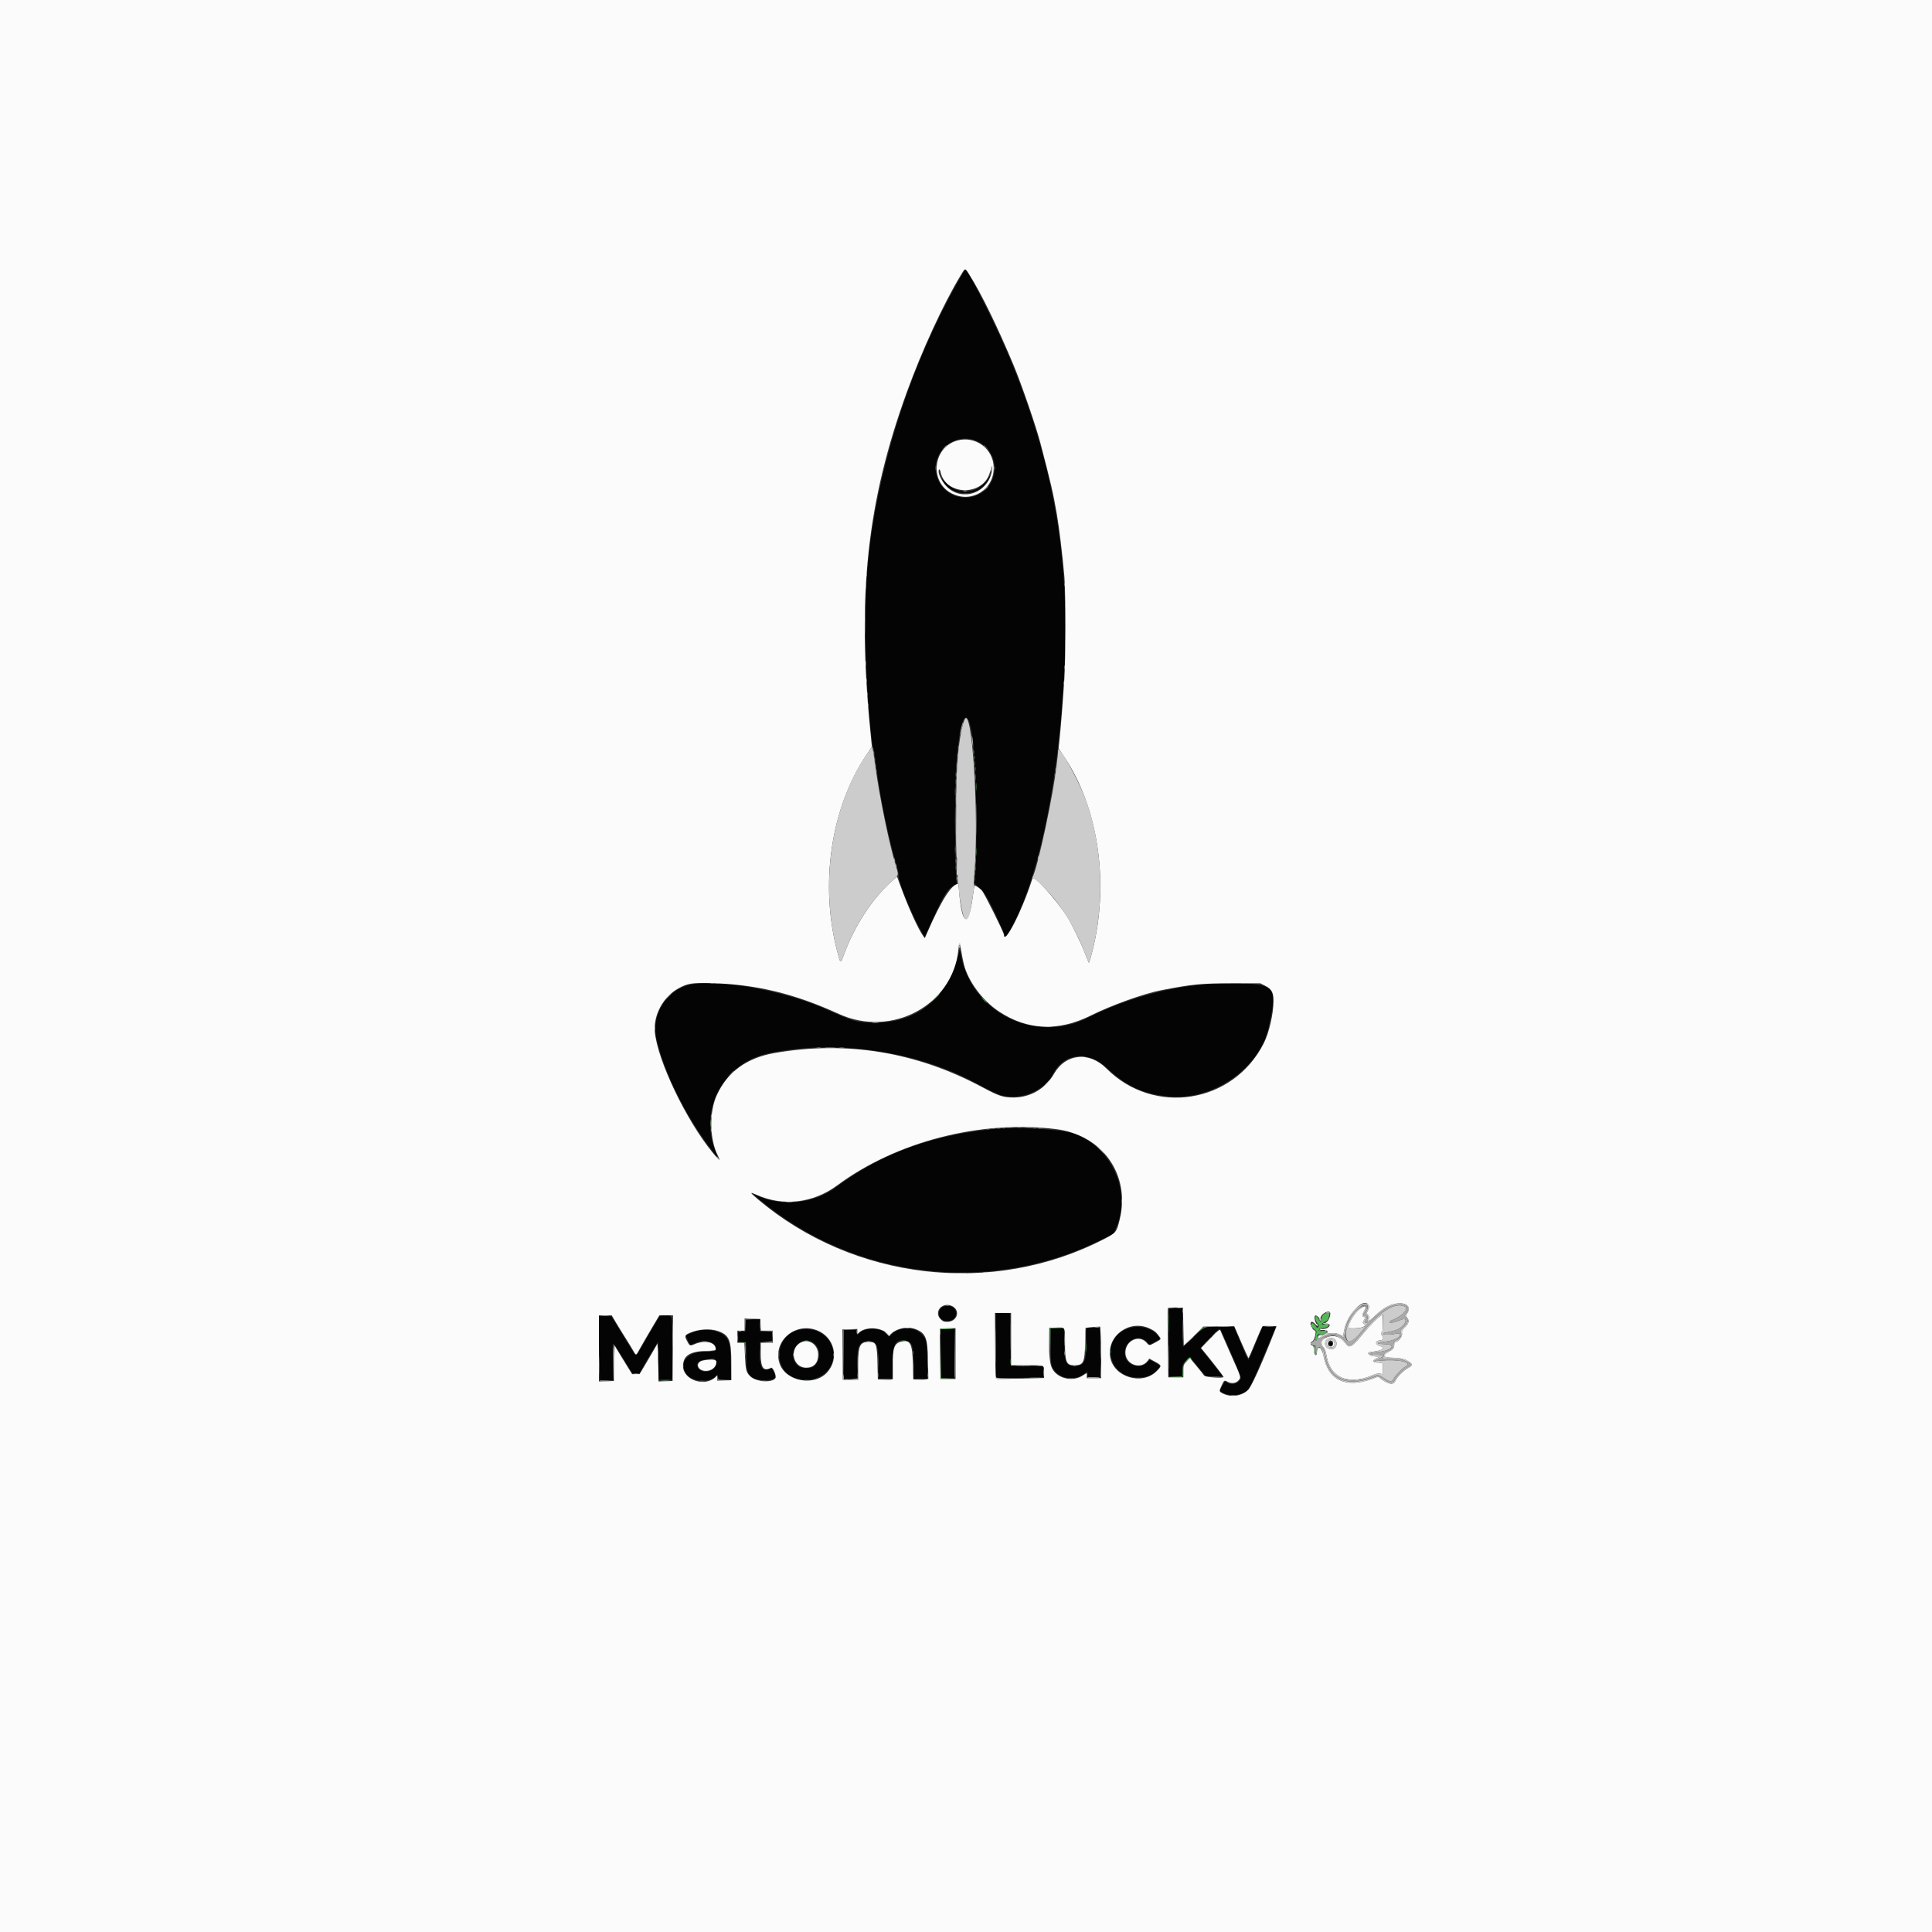 <svg id="svg" version="1.1" xmlns="http://www.w3.org/2000/svg" xmlns:xlink="http://www.w3.org/1999/xlink" width="400" height="400" viewBox="0, 0, 400,400"><rect x="0" y="0" width="400" height="400" fill="#333333" stroke="none"/><g id="svgg"><path id="path0" d="M198.295 58.375 C 189.008 74.851,182.449 94.505,180.093 112.917 C 179.030 121.220,178.876 132.749,179.674 144.250 C 180.000 148.945,180.521 153.931,180.745 154.500 C 180.872 154.821,181.101 156.133,181.256 157.417 C 182.118 164.582,183.689 172.422,185.578 178.983 C 185.906 180.120,186.133 181.178,186.083 181.334 C 185.822 182.157,188.791 189.445,190.788 192.881 L 191.444 194.011 192.747 191.131 C 195.407 185.246,196.154 184.020,197.493 183.337 L 198.092 183.031 197.938 181.224 C 197.695 178.380,197.715 161.899,197.965 158.500 C 198.697 148.545,200.160 145.575,201.239 151.847 C 202.037 156.482,202.463 175.854,201.885 181.250 C 201.717 182.828,201.725 182.930,202.037 183.167 C 203.789 184.495,204.618 185.863,207.170 191.638 L 208.225 194.027 208.624 193.388 C 213.311 185.875,217.219 171.132,219.152 153.667 C 222.586 122.639,219.931 101.067,209.484 75.138 C 206.940 68.823,200.460 55.833,199.854 55.833 C 199.784 55.833,199.083 56.977,198.295 58.375 M202.385 91.373 C 206.015 93.064,207.092 97.700,204.570 100.778 C 201.299 104.769,194.880 103.166,193.835 98.097 C 192.843 93.287,197.921 89.294,202.385 91.373 M204.754 98.821 C 204.590 99.337,203.151 100.750,202.399 101.133 C 199.825 102.446,197.083 101.678,195.076 99.083 C 194.915 98.875,194.942 99.004,195.147 99.428 C 196.557 102.336,200.986 103.056,203.457 100.779 C 204.192 100.101,205.118 98.729,204.952 98.563 C 204.904 98.515,204.814 98.631,204.754 98.821 M198.609 196.917 C 196.583 206.279,190.197 211.734,181.250 211.742 C 177.499 211.746,176.986 211.604,170.833 208.874 C 161.485 204.725,146.684 202.335,141.756 204.179 C 137.440 205.793,134.855 210.621,135.910 215.095 C 137.557 222.076,141.686 230.514,146.854 237.458 C 148.650 239.872,148.811 240.031,148.337 238.925 C 144.442 229.838,149.645 219.988,159.384 218.011 C 173.263 215.193,189.397 217.516,201.833 224.123 C 207.040 226.889,207.490 227.053,209.917 227.056 C 213.117 227.060,216.619 225.060,217.926 222.482 C 220.197 218.000,225.267 217.385,229.190 221.116 C 233.075 224.810,236.684 226.489,241.858 227.009 C 251.082 227.936,260.766 221.263,262.672 212.667 C 264.411 204.825,264.012 204.006,258.277 203.655 C 247.397 202.989,235.592 205.514,225.212 210.727 C 214.284 216.216,201.051 209.625,198.933 197.640 C 198.750 196.601,198.701 196.492,198.609 196.917 M207.583 233.599 C 193.856 234.653,182.794 238.574,173.000 245.860 C 168.578 249.148,162.038 249.887,157.027 247.664 L 155.917 247.171 156.702 247.898 C 157.133 248.298,158.376 249.303,159.463 250.132 C 179.419 265.341,206.525 267.736,228.861 256.262 L 230.583 255.378 231.113 254.147 C 234.425 246.454,229.886 236.938,221.750 234.518 C 219.618 233.884,211.083 233.330,207.583 233.599 M195.237 270.570 C 194.244 271.002,194.081 272.480,194.952 273.165 C 195.581 273.659,196.816 273.625,197.386 273.098 C 198.895 271.699,197.206 269.712,195.237 270.570 M242.000 277.917 L 242.000 285.000 243.417 285.000 L 244.833 285.000 244.833 283.746 C 244.833 282.509,244.842 282.483,245.521 281.746 C 246.396 280.797,246.165 280.683,248.063 283.000 L 249.701 285.000 251.454 285.000 C 252.833 285.000,253.173 284.955,253.044 284.792 C 252.954 284.677,251.898 283.353,250.696 281.849 L 248.510 279.116 250.449 277.099 C 252.784 274.671,252.528 274.784,253.042 275.953 C 256.797 284.490,257.019 285.053,256.817 285.539 C 256.430 286.473,254.909 286.852,254.026 286.233 C 253.817 286.086,253.625 285.992,253.600 286.025 C 253.575 286.057,253.317 286.506,253.026 287.022 L 252.498 287.960 252.874 288.203 C 254.003 288.930,255.858 289.047,257.189 288.474 C 258.652 287.845,258.679 287.795,262.421 278.833 C 263.129 277.137,263.813 275.506,263.940 275.208 L 264.171 274.667 262.781 274.667 L 261.392 274.667 260.013 278.042 C 259.254 279.898,258.578 281.476,258.509 281.549 C 258.441 281.622,258.068 280.909,257.680 279.966 C 257.292 279.022,256.636 277.444,256.222 276.458 L 255.469 274.667 252.943 274.669 C 249.192 274.671,249.479 274.564,247.093 276.856 C 245.962 277.944,244.990 278.833,244.935 278.833 C 244.879 278.833,244.833 277.033,244.833 274.833 L 244.833 270.833 243.417 270.833 L 242.000 270.833 242.000 277.917 M206.206 278.535 L 206.250 285.250 207.583 285.305 C 208.317 285.335,210.510 285.308,212.458 285.245 L 216.000 285.130 216.000 283.985 L 216.000 282.840 212.625 282.795 L 209.250 282.750 209.167 277.333 L 209.083 271.917 207.623 271.868 L 206.163 271.820 206.206 278.535 M136.440 272.708 C 136.161 273.154,132.780 278.943,132.206 279.958 C 131.654 280.933,131.769 281.044,129.541 277.375 C 128.441 275.565,127.326 273.729,127.062 273.297 L 126.583 272.511 125.292 272.505 L 124.000 272.500 124.000 274.542 C 124.001 275.665,124.050 278.665,124.110 281.208 L 124.220 285.833 125.628 285.833 L 127.035 285.833 126.913 282.000 C 126.832 279.449,126.847 278.167,126.959 278.167 C 127.052 278.167,127.980 279.551,129.022 281.242 L 130.917 284.317 131.667 284.323 L 132.417 284.329 132.981 283.290 C 133.291 282.718,134.153 281.237,134.897 280.000 L 136.250 277.750 136.295 281.708 L 136.339 285.667 137.753 285.667 L 139.167 285.667 139.164 279.375 C 139.162 271.741,139.275 272.333,137.818 272.333 C 136.813 272.333,136.646 272.379,136.440 272.708 M154.333 274.417 L 154.333 275.667 153.583 275.667 L 152.833 275.667 152.833 276.741 L 152.833 277.815 153.625 277.866 L 154.417 277.917 154.500 280.847 C 154.591 284.036,154.737 284.493,155.919 285.267 C 156.903 285.912,159.946 285.922,160.471 285.283 C 160.705 284.999,159.961 283.225,159.649 283.321 C 157.708 283.917,157.333 283.417,157.333 280.228 L 157.333 277.833 158.583 277.833 L 159.833 277.833 159.833 276.750 L 159.833 275.667 158.583 275.667 L 157.333 275.667 157.333 274.417 L 157.333 273.167 155.833 273.167 L 154.333 273.167 154.333 274.417 M234.083 274.891 C 227.783 276.532,228.983 285.150,235.518 285.193 C 237.270 285.204,238.330 284.832,239.355 283.843 C 240.382 282.853,240.377 282.816,239.125 282.109 L 238.083 281.522 237.450 282.136 C 236.055 283.489,233.483 282.792,232.980 280.924 C 232.150 277.844,235.764 275.654,237.702 278.063 L 237.987 278.417 239.076 277.833 C 240.362 277.145,240.350 277.191,239.496 276.265 C 238.297 274.964,236.021 274.386,234.083 274.891 M225.216 274.947 C 224.851 275.021,224.848 275.048,224.882 278.052 C 224.926 281.940,224.475 282.832,222.466 282.833 C 220.677 282.834,220.333 282.059,220.333 278.031 L 220.333 275.000 218.905 275.000 L 217.477 275.000 217.530 278.714 C 217.582 282.311,217.597 282.453,218.007 283.255 C 219.093 285.378,222.337 286.010,224.386 284.499 L 225.083 283.984 225.135 284.575 L 225.187 285.167 226.512 285.167 L 227.838 285.167 227.794 280.042 L 227.750 274.917 226.667 274.894 C 226.071 274.882,225.418 274.906,225.216 274.947 M179.721 275.172 C 178.915 275.334,178.152 275.699,177.842 276.072 C 177.512 276.470,177.333 276.386,177.333 275.833 L 177.333 275.333 176.000 275.333 L 174.667 275.333 174.667 280.417 L 174.667 285.500 176.083 285.500 L 177.500 285.500 177.500 282.458 C 177.501 279.130,177.618 278.615,178.524 277.951 C 179.120 277.514,180.546 277.506,181.023 277.937 C 181.688 278.539,181.748 278.856,181.833 282.167 L 181.917 285.417 183.333 285.417 L 184.750 285.417 184.833 282.159 C 184.938 278.058,185.370 277.282,187.394 277.554 C 188.877 277.753,189.157 278.556,189.163 282.625 L 189.167 285.500 190.595 285.500 L 192.023 285.500 191.970 281.708 C 191.919 278.105,191.897 277.880,191.526 277.185 C 190.257 274.806,187.112 274.289,184.773 276.074 L 184.033 276.640 183.662 276.245 C 182.849 275.379,181.085 274.899,179.721 275.172 M164.900 275.497 C 160.555 276.921,160.052 283.118,164.120 285.109 C 166.979 286.507,170.679 285.424,171.987 282.806 C 174.173 278.431,169.778 273.898,164.900 275.497 M194.774 275.295 C 194.730 275.365,194.737 277.653,194.790 280.378 L 194.884 285.333 196.276 285.333 L 197.667 285.333 197.667 280.250 L 197.667 275.167 196.260 275.167 C 195.486 275.167,194.817 275.224,194.774 275.295 M144.529 275.501 C 143.764 275.663,142.000 276.415,142.000 276.580 C 142.000 276.667,142.816 278.350,142.912 278.462 C 142.934 278.487,143.356 278.319,143.851 278.089 C 145.521 277.311,147.523 277.582,148.081 278.661 C 148.606 279.678,148.321 279.833,145.926 279.833 C 142.200 279.833,140.319 282.341,142.289 284.683 C 143.492 286.112,147.047 286.270,148.145 284.943 C 148.487 284.530,148.667 284.607,148.667 285.167 L 148.667 285.667 150.021 285.667 L 151.375 285.667 151.289 282.208 C 151.197 278.546,151.103 277.990,150.399 276.975 C 149.503 275.682,146.839 275.013,144.529 275.501 M168.099 277.817 C 169.947 278.656,170.152 281.663,168.446 282.907 C 167.775 283.397,166.049 283.392,165.387 282.899 C 162.656 280.863,165.026 276.422,168.099 277.817 M275.167 278.149 C 275.167 278.465,275.547 278.731,275.734 278.544 C 275.973 278.305,275.818 277.833,275.500 277.833 C 275.284 277.833,275.167 277.944,275.167 278.149 M148.301 282.033 C 148.439 283.688,145.821 284.693,144.708 283.413 C 143.638 282.182,144.879 281.311,147.583 281.396 C 148.227 281.416,148.252 281.438,148.301 282.033 " stroke="none" fill="#040404" fill-rule="evenodd"></path><path id="path1" d="M0.000 200.000 L 0.000 400.000 200.000 400.000 L 400.000 400.000 400.000 200.000 L 400.000 0.000 200.000 0.000 L 0.000 0.000 0.000 200.000 M200.702 56.875 C 203.179 60.810,206.414 67.420,209.764 75.394 C 211.454 79.417,214.465 88.135,215.412 91.750 C 217.588 100.053,218.087 102.216,218.827 106.551 C 219.314 109.401,219.955 114.719,220.367 119.333 C 220.643 122.421,220.644 136.240,220.368 140.500 C 220.080 144.948,219.691 149.894,219.417 152.599 L 219.179 154.949 220.440 156.849 C 227.213 167.053,229.550 181.999,226.494 195.556 C 226.008 197.710,225.518 199.407,225.413 199.301 C 225.383 199.272,225.012 198.350,224.587 197.252 C 223.733 195.041,221.899 191.295,220.915 189.750 C 218.650 186.194,214.011 181.078,213.762 181.863 C 211.661 188.512,207.833 196.006,207.833 193.470 C 207.833 193.034,203.738 184.835,203.283 184.361 C 202.782 183.838,201.868 183.244,201.748 183.363 C 201.719 183.392,201.573 184.353,201.424 185.497 C 200.542 192.279,199.122 191.723,198.557 184.375 C 198.498 183.619,198.434 183.000,198.413 183.000 C 197.043 183.000,194.853 186.442,191.944 193.163 L 191.476 194.244 191.169 193.836 C 190.179 192.524,188.085 187.937,186.505 183.618 L 185.725 181.486 184.654 182.424 C 180.710 185.878,176.884 191.742,174.730 197.631 C 174.005 199.616,174.027 199.626,173.333 196.965 C 169.702 183.035,172.010 167.353,179.298 156.431 L 180.513 154.610 180.176 151.180 C 177.425 123.147,179.513 103.859,187.755 81.167 C 190.900 72.508,195.254 63.050,198.823 57.125 C 199.880 55.371,199.765 55.386,200.702 56.875 M198.155 91.217 C 193.059 92.663,192.384 99.865,197.125 102.200 C 201.226 104.219,205.771 101.380,205.736 96.822 C 205.706 92.923,201.944 90.142,198.155 91.217 M205.347 97.586 C 204.491 102.218,198.969 103.965,195.856 100.589 C 195.058 99.722,194.337 98.319,194.335 97.625 C 194.333 97.001,194.601 97.045,194.729 97.688 C 195.723 102.658,203.565 102.778,204.932 97.844 C 205.297 96.529,205.330 96.442,205.432 96.543 C 205.482 96.593,205.444 97.063,205.347 97.586 M198.045 160.500 C 198.045 160.912,198.078 161.081,198.118 160.875 C 198.157 160.669,198.157 160.331,198.118 160.125 C 198.078 159.919,198.045 160.087,198.045 160.500 M197.898 165.417 C 197.898 166.608,197.925 167.074,197.957 166.451 C 197.989 165.829,197.989 164.854,197.957 164.285 C 197.924 163.716,197.898 164.225,197.898 165.417 M197.905 173.000 C 197.905 175.063,197.929 175.906,197.958 174.875 C 197.987 173.844,197.987 172.156,197.958 171.125 C 197.929 170.094,197.905 170.938,197.905 173.000 M198.058 178.833 C 198.058 179.612,198.087 179.931,198.122 179.542 C 198.157 179.152,198.157 178.515,198.122 178.125 C 198.087 177.735,198.058 178.054,198.058 178.833 M198.217 181.833 C 198.217 182.338,198.248 182.544,198.286 182.292 C 198.324 182.040,198.324 181.627,198.286 181.375 C 198.248 181.123,198.217 181.329,198.217 181.833 M199.566 199.667 C 200.464 203.197,203.399 207.141,206.819 209.413 C 212.705 213.323,219.103 213.605,225.833 210.252 C 230.143 208.105,236.857 205.698,240.500 204.996 C 246.913 203.758,248.619 203.594,255.095 203.588 L 260.940 203.583 261.925 204.087 C 263.274 204.777,263.660 205.465,263.664 207.187 C 263.670 209.863,262.753 213.845,261.621 216.063 C 255.273 228.498,238.910 231.087,229.066 221.214 C 225.506 217.644,220.643 218.119,218.255 222.271 C 216.450 225.409,213.364 227.224,209.833 227.224 C 207.678 227.224,206.795 226.932,203.333 225.076 C 189.778 217.809,175.291 215.424,160.402 218.010 C 154.607 219.016,150.640 221.899,148.415 226.721 C 146.813 230.192,146.890 235.825,148.586 239.171 C 149.306 240.593,149.013 240.435,147.504 238.588 C 142.020 231.876,136.084 219.453,135.575 213.623 C 135.268 210.108,137.341 206.315,140.500 204.609 C 142.419 203.572,143.245 203.447,147.417 203.558 C 156.547 203.801,164.497 205.728,173.653 209.917 C 184.604 214.928,197.262 208.142,198.420 196.641 C 198.591 194.940,198.700 194.976,199.004 196.833 C 199.162 197.796,199.415 199.071,199.566 199.667 M218.481 233.750 C 228.216 234.927,234.058 243.103,231.834 252.439 C 231.201 255.093,231.079 255.247,228.583 256.535 C 205.522 268.439,176.796 265.129,156.875 248.271 C 155.218 246.869,155.164 246.702,156.578 247.343 C 162.085 249.840,168.341 249.124,173.328 245.424 C 185.530 236.375,202.948 231.871,218.481 233.750 M283.359 270.240 C 283.508 270.567,283.483 270.772,283.231 271.282 C 282.927 271.895,282.927 271.927,283.219 272.219 C 283.439 272.439,283.492 272.656,283.414 273.011 C 283.261 273.709,283.382 273.645,284.857 272.258 C 285.665 271.498,286.601 270.807,287.267 270.479 C 290.026 269.121,292.589 270.014,291.346 271.900 C 291.031 272.378,291.031 272.389,291.368 272.845 C 291.824 273.461,291.662 274.064,290.829 274.857 C 290.253 275.405,290.193 275.535,290.279 276.064 C 290.383 276.705,289.525 277.833,288.933 277.833 C 288.743 277.833,288.667 277.990,288.667 278.385 C 288.667 279.091,288.428 279.398,287.500 279.883 C 286.040 280.645,286.322 281.084,288.284 281.102 C 289.995 281.118,290.928 281.356,291.844 282.008 C 292.530 282.496,292.460 282.730,291.458 283.295 C 290.469 283.854,289.299 285.044,288.884 285.915 C 288.457 286.810,287.485 286.659,285.864 285.445 L 285.311 285.031 284.031 285.498 C 278.554 287.495,274.927 285.721,273.986 280.583 C 273.693 278.984,272.667 278.410,272.667 279.846 C 272.667 280.976,272.099 280.686,272.032 279.522 C 271.991 278.804,271.918 278.614,271.657 278.546 C 271.221 278.432,271.246 277.923,271.698 277.722 C 272.117 277.535,272.618 275.642,272.281 275.517 C 271.829 275.349,271.333 274.648,271.333 274.174 C 271.333 273.504,271.718 273.508,272.350 274.184 C 272.690 274.548,272.833 274.623,272.833 274.434 C 272.833 274.287,272.770 274.167,272.693 274.167 C 272.478 274.167,272.167 273.374,272.167 272.825 C 272.167 272.243,272.419 272.199,272.942 272.691 L 273.323 273.049 273.487 272.616 C 273.740 271.952,274.847 271.359,275.301 271.644 C 275.632 271.853,275.228 273.261,274.722 273.659 L 274.318 273.976 274.783 274.030 C 275.875 274.156,275.038 275.167,273.842 275.167 C 273.562 275.167,273.333 275.227,273.333 275.300 C 273.333 275.373,273.597 275.402,273.919 275.365 C 274.577 275.288,275.101 275.594,274.843 275.904 C 274.724 276.049,274.945 276.083,275.716 276.038 C 276.518 275.992,276.897 276.055,277.405 276.320 C 277.766 276.508,278.070 276.644,278.082 276.622 C 278.094 276.601,278.186 276.076,278.287 275.456 C 278.825 272.160,282.508 268.372,283.359 270.240 M197.296 270.501 C 198.892 271.474,198.090 273.667,196.137 273.667 C 195.407 273.667,195.227 273.594,194.733 273.100 C 193.571 271.937,194.436 270.168,196.167 270.168 C 196.487 270.168,196.996 270.318,197.296 270.501 M281.605 270.963 C 280.490 271.794,279.167 273.898,279.167 274.840 C 279.167 275.165,281.880 275.021,282.333 274.671 C 282.745 274.354,282.746 274.347,282.417 274.104 C 282.095 273.866,282.093 273.841,282.375 273.362 C 282.732 272.754,282.737 272.667,282.411 272.667 C 281.963 272.667,281.960 272.210,282.403 271.455 C 283.063 270.328,282.731 270.123,281.605 270.963 M245.000 274.667 L 245.083 278.583 246.583 277.178 C 247.408 276.405,248.316 275.523,248.601 275.216 L 249.119 274.660 252.332 274.621 L 255.544 274.583 256.970 277.875 C 257.754 279.685,258.439 281.167,258.491 281.167 C 258.544 281.167,259.186 279.695,259.919 277.897 C 260.651 276.099,261.331 274.595,261.431 274.556 C 261.530 274.518,262.216 274.508,262.955 274.534 L 264.298 274.583 263.641 276.250 C 261.152 282.567,259.093 287.096,258.403 287.773 C 257.111 289.040,254.859 289.363,253.203 288.519 C 252.374 288.096,252.372 288.078,252.939 286.813 C 253.407 285.771,253.512 285.709,254.167 286.083 C 254.937 286.524,255.911 286.404,256.413 285.807 C 256.975 285.140,257.042 285.373,254.862 280.475 C 253.869 278.243,252.959 276.173,252.841 275.875 C 252.523 275.072,252.658 274.991,250.375 277.343 L 248.667 279.102 249.551 280.176 C 250.878 281.787,253.333 284.966,253.333 285.073 C 253.333 285.425,249.525 285.147,249.283 284.777 C 249.143 284.563,248.431 283.669,247.701 282.792 L 246.375 281.195 245.687 281.896 C 245.002 282.594,245.000 282.600,245.000 283.881 L 245.000 285.167 243.442 285.167 L 241.883 285.167 241.792 278.042 C 241.742 274.123,241.737 270.858,241.781 270.786 C 241.825 270.714,242.548 270.676,243.389 270.702 L 244.917 270.750 245.000 274.667 M209.333 277.250 L 209.333 282.667 212.649 282.667 C 216.430 282.667,216.167 282.549,216.167 284.245 L 216.167 285.295 211.454 285.417 C 208.863 285.484,206.594 285.510,206.413 285.476 C 206.092 285.414,206.082 285.235,206.040 278.623 L 205.996 271.833 207.665 271.833 L 209.333 271.833 209.333 277.250 M285.833 272.437 C 285.128 272.908,283.693 274.352,282.541 275.750 C 279.864 278.999,279.415 279.274,278.595 278.165 C 277.468 276.641,276.014 276.227,274.452 276.983 C 273.509 277.439,273.354 278.221,274.054 278.991 C 274.323 279.288,274.501 279.791,274.641 280.652 C 275.377 285.188,279.075 286.838,283.953 284.808 C 284.884 284.420,285.315 284.324,285.755 284.407 L 286.333 284.515 286.333 283.341 C 286.333 282.053,286.431 282.150,285.087 282.105 C 284.123 282.073,284.095 281.622,285.032 281.191 L 285.750 280.861 284.969 280.847 C 283.491 280.821,282.590 279.987,283.918 279.874 C 286.194 279.680,287.073 279.068,285.675 278.650 C 284.571 278.319,284.706 277.500,285.865 277.500 C 286.347 277.500,286.567 276.831,286.167 276.583 C 285.947 276.447,285.952 275.711,286.173 275.637 C 286.282 275.601,286.328 274.944,286.298 273.869 L 286.250 272.159 285.833 272.437 M127.509 273.782 C 127.980 274.579,128.869 276.022,129.485 276.990 C 130.100 277.958,130.824 279.144,131.094 279.625 C 131.711 280.728,131.625 280.762,132.582 279.042 C 133.029 278.240,134.095 276.402,134.952 274.958 L 136.510 272.333 137.923 272.333 L 139.337 272.333 139.294 279.125 L 139.250 285.917 137.792 285.965 L 136.333 286.013 136.333 284.866 C 136.333 284.236,136.284 282.476,136.224 280.955 L 136.115 278.190 135.055 280.036 C 134.473 281.051,133.640 282.469,133.206 283.187 L 132.417 284.491 131.647 284.496 L 130.877 284.500 129.964 283.042 C 129.461 282.240,128.645 280.908,128.150 280.083 L 127.250 278.583 127.167 282.250 L 127.083 285.917 125.542 285.965 L 124.000 286.013 124.000 279.173 L 124.000 272.333 125.327 272.333 L 126.654 272.333 127.509 273.782 M157.466 274.292 L 157.515 275.500 158.757 275.500 L 160.000 275.500 160.000 276.750 L 160.000 278.000 158.750 278.000 L 157.500 278.000 157.500 280.296 C 157.500 283.220,158.088 284.011,159.642 283.180 C 160.017 282.979,160.823 284.881,160.548 285.318 C 159.895 286.353,156.536 286.123,155.345 284.963 C 154.492 284.132,154.366 283.647,154.236 280.697 L 154.117 278.000 153.392 278.000 L 152.667 278.000 152.667 276.750 L 152.667 275.500 153.417 275.500 L 154.167 275.500 154.167 274.244 L 154.167 272.988 155.792 273.036 L 157.417 273.083 157.466 274.292 M238.048 275.064 C 239.073 275.555,239.283 275.721,239.882 276.516 C 240.468 277.294,240.498 277.225,239.276 277.909 C 237.995 278.624,237.920 278.629,237.400 278.011 C 235.885 276.210,233.000 277.539,233.000 280.039 C 233.000 282.512,236.201 283.683,237.624 281.729 L 237.950 281.283 239.141 281.926 C 240.567 282.696,240.579 282.776,239.457 283.898 C 236.463 286.892,230.586 285.125,229.862 281.012 C 229.079 276.569,233.891 273.073,238.048 275.064 M227.890 276.542 C 227.950 277.573,227.999 279.973,227.999 281.875 L 228.000 285.333 226.500 285.333 L 225.000 285.333 225.000 284.833 C 225.000 284.229,225.001 284.229,224.238 284.748 C 222.136 286.174,218.914 285.452,217.822 283.310 C 217.359 282.403,217.146 280.374,217.202 277.417 L 217.250 274.917 218.736 274.868 C 220.601 274.807,220.494 274.605,220.497 278.217 C 220.501 281.971,220.796 282.667,222.387 282.667 C 224.303 282.667,224.565 282.150,224.667 278.167 L 224.750 274.917 225.583 274.818 C 226.042 274.764,226.724 274.707,227.100 274.693 L 227.782 274.667 227.890 276.542 M189.742 275.257 C 191.687 276.070,192.047 277.053,192.134 281.781 L 192.202 285.478 191.643 285.583 C 191.335 285.640,190.633 285.664,190.083 285.635 L 189.083 285.583 188.999 282.333 C 188.892 278.182,188.470 277.354,186.662 277.751 C 185.153 278.082,184.791 279.056,184.836 282.657 C 184.854 284.083,184.861 285.347,184.851 285.465 C 184.838 285.627,184.456 285.667,183.292 285.631 L 181.750 285.583 181.667 282.250 C 181.564 278.146,181.434 277.833,179.828 277.833 C 178.018 277.833,177.667 278.620,177.667 282.670 L 177.667 285.667 176.083 285.667 L 174.500 285.667 174.469 280.917 C 174.452 278.304,174.433 275.960,174.427 275.708 L 174.417 275.250 175.958 275.202 L 177.500 275.154 177.500 275.689 L 177.500 276.225 177.880 275.868 C 179.205 274.623,182.519 274.777,183.731 276.139 L 184.045 276.492 184.542 276.073 C 185.940 274.897,188.077 274.562,189.742 275.257 M169.173 275.431 C 172.760 276.828,173.826 281.293,171.254 284.140 C 168.575 287.105,162.635 286.000,161.409 282.309 C 159.898 277.762,164.559 273.633,169.173 275.431 M197.833 280.250 L 197.833 285.500 196.268 285.500 L 194.702 285.500 194.632 280.375 C 194.594 277.556,194.590 275.194,194.624 275.125 C 194.658 275.056,195.394 275.000,196.260 275.000 L 197.833 275.000 197.833 280.250 M148.661 275.581 C 150.978 276.399,151.409 277.430,151.413 282.167 L 151.417 285.750 149.958 285.798 L 148.500 285.846 148.500 285.311 L 148.500 284.775 148.123 285.130 C 145.895 287.222,141.422 285.700,141.422 282.849 C 141.422 280.706,142.756 279.812,146.125 279.696 C 148.012 279.632,148.167 279.602,148.167 279.302 C 148.167 277.909,146.030 277.382,143.917 278.254 C 142.787 278.719,142.808 278.729,142.142 277.442 C 141.720 276.627,141.817 276.395,142.759 275.979 C 144.592 275.168,147.025 275.004,148.661 275.581 M272.905 276.703 C 272.759 277.163,272.866 277.194,273.394 276.848 L 273.858 276.544 273.433 276.462 C 273.115 276.402,272.981 276.463,272.905 276.703 M276.343 277.307 C 276.811 277.687,276.849 278.523,276.419 278.998 C 275.731 279.758,274.333 279.201,274.333 278.167 C 274.333 277.152,275.523 276.643,276.343 277.307 M275.037 277.593 C 274.582 277.912,274.562 278.354,274.986 278.738 C 275.742 279.422,276.771 278.427,276.088 277.672 C 275.720 277.265,275.525 277.251,275.037 277.593 M275.736 277.601 C 276.132 277.753,276.080 278.619,275.668 278.750 C 275.058 278.943,274.649 278.208,275.110 277.747 C 275.393 277.464,275.385 277.466,275.736 277.601 M165.917 277.893 C 163.312 279.098,164.084 283.165,166.917 283.165 C 168.484 283.165,169.375 282.209,169.399 280.500 C 169.428 278.485,167.598 277.115,165.917 277.893 M145.597 281.664 C 143.836 282.003,144.301 283.835,146.147 283.832 C 147.378 283.830,148.314 283.026,148.327 281.958 C 148.334 281.459,147.260 281.344,145.597 281.664 " stroke="none" fill="#fbfbfb" fill-rule="evenodd"></path><path id="path2" d="M205.279 96.625 C 205.239 96.694,205.159 97.013,205.102 97.333 C 205.007 97.869,205.014 97.883,205.189 97.500 C 205.449 96.930,205.524 96.210,205.279 96.625 M199.458 101.618 C 199.665 101.657,200.002 101.657,200.208 101.618 C 200.415 101.578,200.246 101.545,199.833 101.545 C 199.421 101.545,199.252 101.578,199.458 101.618 M199.646 149.125 C 198.885 151.073,198.292 155.286,198.081 160.250 C 197.914 164.154,197.904 177.500,198.067 177.500 C 198.154 177.500,198.174 178.327,198.114 179.458 C 198.041 180.831,198.061 181.342,198.182 181.167 C 198.307 180.986,198.337 181.205,198.292 181.958 C 198.257 182.531,198.290 183.000,198.364 183.000 C 198.439 183.000,198.501 183.319,198.503 183.708 C 198.510 185.419,199.292 189.632,199.691 190.113 C 200.282 190.825,200.713 189.968,201.153 187.203 C 201.690 183.834,201.770 183.173,201.648 183.128 C 201.583 183.103,201.600 182.333,201.686 181.417 C 202.792 169.647,201.238 145.049,199.646 149.125 M179.802 155.669 C 172.186 166.353,169.621 182.723,173.333 196.965 C 174.027 199.626,174.005 199.616,174.730 197.631 C 176.887 191.732,180.717 185.867,184.667 182.414 C 186.114 181.149,186.087 181.248,185.508 179.379 C 184.176 175.077,182.090 164.999,181.255 158.833 C 181.013 157.046,180.760 155.360,180.693 155.086 L 180.572 154.589 179.802 155.669 M219.054 155.292 C 219.095 155.360,219.068 155.867,218.995 156.417 C 218.922 156.967,218.814 157.867,218.756 158.417 C 218.138 164.269,214.862 179.579,213.806 181.551 C 213.683 181.781,213.686 181.841,213.815 181.761 C 214.053 181.614,216.909 184.380,218.278 186.083 C 220.753 189.164,222.996 193.133,224.587 197.252 C 225.012 198.350,225.383 199.272,225.413 199.301 C 225.518 199.407,226.008 197.710,226.494 195.556 C 228.722 185.673,228.099 174.642,224.801 165.583 C 223.495 161.995,219.799 155.167,219.163 155.167 C 219.063 155.167,219.014 155.223,219.054 155.292 M198.622 195.267 C 198.555 195.334,198.500 195.504,198.500 195.644 C 198.500 195.832,198.549 195.851,198.685 195.715 C 198.787 195.613,198.842 195.443,198.807 195.338 C 198.772 195.232,198.688 195.201,198.622 195.267 M193.328 206.792 L 192.417 207.750 193.375 206.839 C 194.265 205.993,194.410 205.833,194.286 205.833 C 194.260 205.833,193.829 206.265,193.328 206.792 M180.621 211.787 C 180.917 211.824,181.442 211.824,181.788 211.788 C 182.134 211.752,181.892 211.722,181.250 211.721 C 180.608 211.721,180.325 211.750,180.621 211.787 M216.292 212.622 C 216.681 212.657,217.319 212.657,217.708 212.622 C 218.098 212.587,217.779 212.558,217.000 212.558 C 216.221 212.558,215.902 212.587,216.292 212.622 M216.575 224.375 L 215.917 225.083 216.625 224.425 C 217.015 224.062,217.333 223.743,217.333 223.716 C 217.333 223.590,217.188 223.716,216.575 224.375 M209.458 227.284 C 209.665 227.324,210.002 227.324,210.208 227.284 C 210.415 227.245,210.246 227.212,209.833 227.212 C 209.421 227.212,209.252 227.245,209.458 227.284 M242.955 227.287 C 243.250 227.324,243.775 227.324,244.121 227.288 C 244.467 227.252,244.225 227.222,243.583 227.221 C 242.942 227.221,242.659 227.250,242.955 227.287 M147.209 231.083 C 147.211 231.450,147.245 231.580,147.285 231.373 C 147.324 231.166,147.323 230.866,147.281 230.706 C 147.239 230.547,147.207 230.717,147.209 231.083 M208.292 233.455 C 208.681 233.490,209.319 233.490,209.708 233.455 C 210.098 233.420,209.779 233.392,209.000 233.392 C 208.221 233.392,207.902 233.420,208.292 233.455 M212.292 233.455 C 212.681 233.490,213.319 233.490,213.708 233.455 C 214.098 233.420,213.779 233.392,213.000 233.392 C 212.221 233.392,211.902 233.420,212.292 233.455 M147.205 234.000 C 147.205 234.321,147.240 234.452,147.282 234.292 C 147.323 234.131,147.323 233.869,147.282 233.708 C 147.240 233.548,147.205 233.679,147.205 234.000 M205.375 233.615 C 205.535 233.657,205.798 233.657,205.958 233.615 C 206.119 233.573,205.987 233.539,205.667 233.539 C 205.346 233.539,205.215 233.573,205.375 233.615 M227.750 238.000 C 228.201 238.458,228.608 238.833,228.654 238.833 C 228.700 238.833,228.368 238.458,227.917 238.000 C 227.465 237.542,227.058 237.167,227.013 237.167 C 226.967 237.167,227.299 237.542,227.750 238.000 M193.542 263.448 C 193.702 263.490,193.965 263.490,194.125 263.448 C 194.285 263.406,194.154 263.372,193.833 263.372 C 193.512 263.372,193.381 263.406,193.542 263.448 M203.627 263.451 C 203.834 263.491,204.134 263.490,204.294 263.448 C 204.453 263.406,204.283 263.374,203.917 263.375 C 203.550 263.377,203.420 263.411,203.627 263.451 M197.534 263.623 C 198.149 263.655,199.199 263.656,199.868 263.624 C 200.536 263.592,200.033 263.566,198.750 263.566 C 197.467 263.565,196.920 263.591,197.534 263.623 M281.485 270.307 C 279.897 271.314,278.630 273.354,278.287 275.456 C 278.186 276.076,278.094 276.601,278.082 276.622 C 278.070 276.644,277.766 276.508,277.405 276.320 C 276.897 276.055,276.518 275.992,275.716 276.038 C 274.968 276.082,274.725 276.047,274.837 275.912 C 275.026 275.685,274.714 275.329,274.342 275.344 C 274.199 275.350,274.271 275.430,274.500 275.523 L 274.917 275.691 274.523 276.012 C 274.307 276.189,273.894 276.344,273.607 276.356 C 273.176 276.375,273.154 276.392,273.482 276.454 L 273.880 276.529 273.398 276.847 C 273.133 277.022,273.018 277.165,273.141 277.166 C 273.264 277.166,273.564 277.028,273.808 276.859 C 274.942 276.069,276.377 275.957,277.455 276.574 C 278.267 277.038,278.275 277.032,278.429 275.824 C 278.671 273.935,279.447 272.388,280.769 271.160 C 282.512 269.542,283.815 269.763,282.905 271.523 C 282.663 271.990,282.665 272.046,282.931 272.240 C 283.146 272.397,283.192 272.584,283.112 272.981 C 282.943 273.826,283.380 273.823,284.295 272.975 C 286.539 270.896,287.874 270.167,289.672 270.038 C 291.322 269.920,292.026 270.787,291.167 271.879 C 290.754 272.403,290.754 272.421,291.181 272.848 C 291.673 273.340,291.488 273.932,290.577 274.779 C 289.884 275.424,289.843 275.506,290.025 275.905 C 290.295 276.498,289.964 277.080,289.143 277.458 C 288.582 277.716,288.508 277.819,288.504 278.349 C 288.499 279.029,288.209 279.360,287.278 279.749 C 286.644 280.014,286.604 280.066,286.431 280.861 L 286.334 281.305 288.292 281.361 C 290.040 281.411,290.353 281.467,291.208 281.887 C 292.360 282.453,292.372 282.515,291.426 283.069 C 290.433 283.651,289.140 284.940,288.778 285.708 C 288.377 286.561,287.741 286.474,286.096 285.342 L 285.355 284.832 283.803 285.363 C 278.459 287.188,274.790 285.322,274.218 280.489 C 274.104 279.530,273.669 278.991,273.035 279.023 C 272.586 279.045,272.586 279.046,273.000 279.122 C 273.635 279.239,273.807 279.458,273.929 280.305 C 274.689 285.571,278.482 287.522,284.031 285.498 L 285.311 285.031 285.864 285.445 C 287.485 286.659,288.457 286.810,288.884 285.915 C 289.299 285.044,290.469 283.854,291.458 283.295 C 292.460 282.730,292.530 282.496,291.844 282.008 C 290.928 281.356,289.995 281.118,288.284 281.102 C 286.322 281.084,286.040 280.645,287.500 279.883 C 288.428 279.398,288.667 279.091,288.667 278.385 C 288.667 277.990,288.743 277.833,288.933 277.833 C 289.525 277.833,290.383 276.705,290.279 276.064 C 290.193 275.535,290.253 275.405,290.829 274.857 C 291.662 274.064,291.824 273.461,291.368 272.845 C 291.031 272.389,291.031 272.378,291.346 271.900 C 292.589 270.014,290.026 269.121,287.267 270.479 C 286.601 270.807,285.665 271.498,284.857 272.258 C 283.382 273.645,283.261 273.709,283.414 273.011 C 283.492 272.656,283.439 272.439,283.219 272.219 C 282.927 271.927,282.927 271.895,283.231 271.282 C 283.897 269.935,282.927 269.393,281.485 270.307 M282.083 270.427 C 279.911 271.550,278.104 275.332,278.829 277.239 C 279.214 278.252,280.112 277.794,281.919 275.664 C 283.114 274.255,283.303 273.833,282.740 273.833 C 282.434 273.833,282.436 273.649,282.745 273.240 C 283.085 272.790,283.059 272.500,282.677 272.500 C 282.157 272.500,282.132 272.233,282.588 271.561 C 283.281 270.539,283.017 269.945,282.083 270.427 M289.008 270.350 C 287.250 270.691,284.555 272.810,282.358 275.581 C 280.115 278.409,279.402 278.967,278.937 278.257 C 278.358 277.375,277.157 276.488,276.583 276.520 C 276.262 276.538,276.262 276.542,276.573 276.621 C 277.150 276.768,278.095 277.489,278.595 278.165 C 279.415 279.274,279.879 278.990,282.536 275.750 C 283.727 274.298,285.364 272.673,285.958 272.356 L 286.333 272.155 286.333 273.911 C 286.333 274.970,286.267 275.667,286.167 275.667 C 286.075 275.667,286.000 275.850,286.000 276.073 C 286.000 276.297,286.075 276.527,286.167 276.583 C 286.567 276.831,286.347 277.500,285.865 277.500 C 284.706 277.500,284.571 278.319,285.675 278.650 C 287.073 279.068,286.194 279.680,283.918 279.874 C 282.590 279.987,283.491 280.821,284.969 280.847 L 285.750 280.861 285.032 281.191 C 284.095 281.622,284.123 282.073,285.087 282.105 C 286.431 282.150,286.333 282.053,286.333 283.341 L 286.333 284.515 285.755 284.407 C 285.315 284.324,284.884 284.420,283.953 284.808 C 279.075 286.838,275.377 285.188,274.641 280.652 C 274.501 279.791,274.323 279.288,274.054 278.991 C 273.173 278.022,273.942 276.714,275.428 276.654 C 275.605 276.646,275.657 276.603,275.543 276.557 C 275.256 276.441,274.271 276.787,273.771 277.180 C 273.277 277.568,273.322 278.573,273.853 279.000 C 274.042 279.153,274.231 279.640,274.338 280.250 C 274.808 282.931,275.847 284.589,277.537 285.352 C 278.888 285.963,281.774 285.921,283.417 285.267 C 285.249 284.537,285.349 284.538,286.513 285.315 C 287.791 286.169,288.157 286.186,288.575 285.411 C 288.957 284.701,290.404 283.225,291.040 282.896 C 292.663 282.057,289.562 281.358,285.750 281.705 L 284.417 281.826 285.266 281.434 C 286.666 280.787,286.583 280.500,284.995 280.500 C 283.100 280.500,283.117 280.092,285.018 279.945 C 288.027 279.713,289.388 278.387,286.708 278.298 C 284.856 278.237,284.814 277.956,286.632 277.791 C 288.612 277.612,290.291 276.725,289.725 276.158 C 289.591 276.024,289.362 276.023,288.895 276.152 C 288.087 276.377,286.333 276.389,286.333 276.170 C 286.333 276.080,286.502 275.971,286.708 275.928 C 286.915 275.884,287.481 275.770,287.967 275.674 C 288.452 275.578,289.090 275.379,289.383 275.231 C 291.091 274.371,291.708 272.546,290.049 273.263 C 289.002 273.715,287.845 273.987,287.734 273.807 C 287.603 273.595,287.598 273.599,288.667 273.120 C 290.762 272.180,291.796 270.751,290.625 270.415 C 289.926 270.214,289.751 270.207,289.008 270.350 M282.833 270.610 C 282.833 270.671,282.640 271.051,282.403 271.455 C 281.960 272.210,281.963 272.667,282.411 272.667 C 282.737 272.667,282.732 272.754,282.375 273.362 C 282.093 273.841,282.095 273.866,282.417 274.104 C 283.057 274.576,282.183 274.992,280.542 274.996 C 279.007 275.000,279.034 275.033,279.506 273.772 C 280.143 272.069,282.833 269.513,282.833 270.610 M241.738 270.887 C 241.692 271.008,241.679 271.852,241.709 272.762 L 241.764 274.417 241.798 272.634 L 241.833 270.852 242.625 270.789 L 243.417 270.727 242.620 270.697 C 242.090 270.677,241.795 270.741,241.738 270.887 M244.875 271.417 C 244.877 271.783,244.911 271.914,244.951 271.706 C 244.991 271.499,244.990 271.199,244.948 271.040 C 244.906 270.880,244.874 271.050,244.875 271.417 M139.239 276.333 C 139.239 278.579,139.262 279.498,139.291 278.375 C 139.320 277.252,139.320 275.415,139.291 274.292 C 139.262 273.169,139.239 274.087,139.239 276.333 M273.182 273.194 C 273.271 273.362,273.380 273.500,273.423 273.500 C 273.465 273.500,273.500 273.362,273.500 273.194 C 273.500 273.026,273.392 272.889,273.259 272.889 C 273.077 272.889,273.058 272.964,273.182 273.194 M157.389 274.333 C 157.389 275.021,157.419 275.302,157.455 274.958 C 157.491 274.615,157.491 274.052,157.455 273.708 C 157.419 273.365,157.389 273.646,157.389 274.333 M273.924 273.989 C 273.875 274.068,274.168 274.160,274.576 274.192 C 275.399 274.258,275.382 274.100,274.548 273.944 C 274.254 273.889,273.973 273.909,273.924 273.989 M271.344 274.357 C 271.338 274.507,271.465 274.773,271.625 274.948 C 271.785 275.123,271.863 275.183,271.798 275.082 C 271.733 274.981,271.607 274.715,271.517 274.491 C 271.414 274.233,271.351 274.184,271.344 274.357 M252.382 274.624 C 253.004 274.656,253.979 274.656,254.549 274.623 C 255.118 274.591,254.608 274.564,253.417 274.565 C 252.225 274.565,251.759 274.592,252.382 274.624 M226.711 274.786 C 226.964 274.825,227.339 274.824,227.544 274.784 C 227.749 274.744,227.542 274.713,227.083 274.714 C 226.625 274.716,226.457 274.748,226.711 274.786 M187.542 274.948 C 187.702 274.990,187.965 274.990,188.125 274.948 C 188.285 274.906,188.154 274.872,187.833 274.872 C 187.512 274.872,187.381 274.906,187.542 274.948 M217.235 277.833 C 217.235 279.438,217.260 280.094,217.291 279.292 C 217.321 278.490,217.321 277.177,217.291 276.375 C 217.260 275.573,217.235 276.229,217.235 277.833 M224.736 277.917 C 224.736 279.567,224.761 280.219,224.791 279.367 C 224.821 278.514,224.821 277.164,224.791 276.367 C 224.760 275.569,224.735 276.267,224.736 277.917 M273.224 275.257 C 273.170 275.399,273.172 275.561,273.229 275.618 C 273.287 275.675,273.333 275.603,273.333 275.457 C 273.333 275.311,273.465 275.157,273.625 275.115 C 273.898 275.043,273.898 275.037,273.620 275.019 C 273.456 275.009,273.278 275.116,273.224 275.257 M194.548 275.917 C 194.549 276.375,194.581 276.543,194.620 276.289 C 194.658 276.036,194.657 275.661,194.617 275.456 C 194.578 275.251,194.546 275.458,194.548 275.917 M220.399 277.333 C 220.399 278.571,220.425 279.077,220.457 278.458 C 220.489 277.840,220.489 276.827,220.457 276.208 C 220.425 275.590,220.399 276.096,220.399 277.333 M152.875 275.615 C 153.035 275.657,153.298 275.657,153.458 275.615 C 153.619 275.573,153.487 275.539,153.167 275.539 C 152.846 275.539,152.715 275.573,152.875 275.615 M183.167 275.688 C 183.167 275.733,183.378 275.973,183.636 276.221 L 184.105 276.670 184.507 276.210 L 184.908 275.750 184.503 276.123 L 184.097 276.496 183.632 276.050 C 183.376 275.805,183.167 275.642,183.167 275.688 M251.240 276.375 L 250.750 276.917 251.292 276.427 C 251.797 275.971,251.910 275.833,251.781 275.833 C 251.752 275.833,251.509 276.077,251.240 276.375 M274.667 277.333 C 273.921 278.079,274.480 279.333,275.558 279.333 C 276.251 279.333,276.722 278.850,276.722 278.139 C 276.722 277.141,275.384 276.616,274.667 277.333 M227.900 279.667 C 227.900 281.087,227.926 281.669,227.957 280.958 C 227.988 280.248,227.988 279.085,227.957 278.375 C 227.926 277.665,227.900 278.246,227.900 279.667 M275.871 277.647 C 275.846 277.763,275.902 277.810,275.997 277.752 C 276.267 277.585,276.397 278.145,276.192 278.594 C 275.975 279.071,275.420 279.130,274.971 278.724 C 274.560 278.352,274.588 277.908,275.042 277.589 C 275.463 277.293,275.941 277.327,275.871 277.647 M179.542 277.782 C 179.702 277.823,179.965 277.823,180.125 277.782 C 180.285 277.740,180.154 277.705,179.833 277.705 C 179.512 277.705,179.381 277.740,179.542 277.782 M154.228 279.583 C 154.228 280.500,154.256 280.854,154.290 280.369 C 154.324 279.885,154.323 279.135,154.289 278.703 C 154.255 278.270,154.227 278.667,154.228 279.583 M136.230 280.000 C 136.230 281.054,136.257 281.485,136.290 280.958 C 136.323 280.431,136.323 279.569,136.290 279.042 C 136.257 278.515,136.230 278.946,136.230 280.000 M127.000 282.083 C 127.000 284.176,127.035 285.854,127.077 285.812 C 127.191 285.698,127.209 278.486,127.096 278.373 C 127.043 278.321,127.000 279.990,127.000 282.083 M271.974 279.383 C 272.005 279.860,272.080 280.303,272.140 280.367 C 272.201 280.431,272.224 280.094,272.193 279.617 C 272.162 279.140,272.087 278.697,272.026 278.633 C 271.966 278.569,271.942 278.906,271.974 279.383 M151.403 282.583 C 151.403 284.325,151.428 285.015,151.458 284.116 C 151.488 283.218,151.488 281.793,151.457 280.950 C 151.427 280.107,151.403 280.842,151.403 282.583 M245.575 281.875 L 244.917 282.583 245.625 281.925 C 246.284 281.312,246.410 281.167,246.284 281.167 C 246.257 281.167,245.938 281.485,245.575 281.875 M141.372 282.833 C 141.372 283.154,141.406 283.285,141.448 283.125 C 141.490 282.965,141.490 282.702,141.448 282.542 C 141.406 282.381,141.372 282.512,141.372 282.833 M216.056 284.167 C 216.056 284.854,216.085 285.135,216.121 284.792 C 216.157 284.448,216.157 283.885,216.121 283.542 C 216.085 283.198,216.056 283.479,216.056 284.167 M181.714 284.750 C 181.716 285.208,181.748 285.376,181.786 285.123 C 181.825 284.869,181.824 284.494,181.784 284.289 C 181.744 284.084,181.713 284.292,181.714 284.750 M206.067 285.000 L 206.083 285.417 208.792 285.423 L 211.500 285.429 208.844 285.377 C 206.249 285.326,206.186 285.317,206.120 284.954 C 206.061 284.639,206.054 284.646,206.067 285.000 M189.796 285.622 C 190.188 285.657,190.788 285.657,191.129 285.621 C 191.471 285.585,191.150 285.557,190.417 285.557 C 189.683 285.558,189.404 285.587,189.796 285.622 M137.047 285.956 C 137.485 285.990,138.160 285.990,138.547 285.955 C 138.934 285.920,138.575 285.892,137.750 285.892 C 136.925 285.893,136.609 285.922,137.047 285.956 " stroke="none" fill="#cccccc" fill-rule="evenodd"></path><path id="path3" d="M205.875 96.917 C 205.877 97.283,205.911 97.414,205.951 97.206 C 205.991 96.999,205.990 96.699,205.948 96.540 C 205.906 96.380,205.874 96.550,205.875 96.917 M204.073 101.208 L 203.583 101.750 204.125 101.260 C 204.630 100.804,204.743 100.667,204.615 100.667 C 204.586 100.667,204.342 100.910,204.073 101.208 M199.375 102.286 C 199.627 102.324,200.040 102.324,200.292 102.286 C 200.544 102.248,200.338 102.217,199.833 102.217 C 199.329 102.217,199.123 102.248,199.375 102.286 M179.372 119.000 C 179.372 119.321,179.406 119.452,179.448 119.292 C 179.490 119.131,179.490 118.869,179.448 118.708 C 179.406 118.548,179.372 118.679,179.372 119.000 M220.372 121.000 C 220.372 121.321,220.406 121.452,220.448 121.292 C 220.490 121.131,220.490 120.869,220.448 120.708 C 220.406 120.548,220.372 120.679,220.372 121.000 M179.209 121.417 C 179.211 121.783,179.245 121.914,179.285 121.706 C 179.324 121.499,179.323 121.199,179.281 121.040 C 179.239 120.880,179.207 121.050,179.209 121.417 M220.553 124.833 C 220.553 125.429,220.584 125.673,220.621 125.375 C 220.658 125.077,220.658 124.590,220.621 124.292 C 220.584 123.994,220.553 124.237,220.553 124.833 M179.073 128.667 C 179.073 131.096,179.096 132.090,179.125 130.875 C 179.153 129.660,179.153 127.673,179.125 126.458 C 179.096 125.244,179.073 126.237,179.073 128.667 M220.559 133.083 C 220.559 133.908,220.587 134.267,220.622 133.880 C 220.657 133.493,220.657 132.818,220.623 132.380 C 220.588 131.942,220.560 132.258,220.559 133.083 M179.217 137.333 C 179.217 137.837,179.248 138.044,179.286 137.792 C 179.324 137.540,179.324 137.127,179.286 136.875 C 179.248 136.623,179.217 136.829,179.217 137.333 M220.379 138.167 C 220.379 138.579,220.411 138.748,220.451 138.542 C 220.491 138.335,220.491 137.998,220.451 137.792 C 220.411 137.585,220.379 137.754,220.379 138.167 M179.375 140.917 C 179.377 141.283,179.411 141.414,179.451 141.206 C 179.491 140.999,179.490 140.699,179.448 140.540 C 179.406 140.380,179.374 140.550,179.375 140.917 M220.209 141.417 C 220.211 141.783,220.245 141.914,220.285 141.706 C 220.324 141.499,220.323 141.199,220.281 141.040 C 220.239 140.880,220.207 141.050,220.209 141.417 M179.539 143.667 C 179.539 143.987,179.573 144.119,179.615 143.958 C 179.657 143.798,179.657 143.535,179.615 143.375 C 179.573 143.215,179.539 143.346,179.539 143.667 M179.705 146.000 C 179.705 146.321,179.740 146.452,179.782 146.292 C 179.823 146.131,179.823 145.869,179.782 145.708 C 179.740 145.548,179.705 145.679,179.705 146.000 M199.101 150.357 C 198.963 150.848,198.808 151.550,198.759 151.917 C 198.709 152.283,198.846 151.908,199.064 151.083 C 199.281 150.258,199.436 149.557,199.406 149.524 C 199.377 149.491,199.240 149.866,199.101 150.357 M201.202 152.583 C 201.199 152.858,201.254 153.458,201.326 153.917 C 201.432 154.598,201.457 154.644,201.465 154.167 C 201.471 153.846,201.415 153.246,201.342 152.833 C 201.245 152.288,201.207 152.220,201.202 152.583 M198.375 154.750 C 198.377 155.117,198.411 155.247,198.451 155.040 C 198.491 154.832,198.490 154.532,198.448 154.373 C 198.406 154.214,198.374 154.383,198.375 154.750 M201.548 155.750 C 201.549 156.208,201.581 156.376,201.620 156.123 C 201.658 155.869,201.657 155.494,201.617 155.289 C 201.578 155.084,201.546 155.292,201.548 155.750 M180.875 155.917 C 180.877 156.283,180.911 156.414,180.951 156.206 C 180.991 155.999,180.990 155.699,180.948 155.540 C 180.906 155.380,180.874 155.550,180.875 155.917 M198.214 156.417 C 198.216 156.875,198.248 157.043,198.286 156.789 C 198.325 156.536,198.324 156.161,198.284 155.956 C 198.244 155.751,198.213 155.958,198.214 156.417 M181.042 157.250 C 181.044 157.617,181.078 157.747,181.118 157.540 C 181.158 157.332,181.156 157.032,181.115 156.873 C 181.073 156.714,181.040 156.883,181.042 157.250 M201.714 158.083 C 201.716 158.542,201.748 158.709,201.786 158.456 C 201.825 158.203,201.824 157.828,201.784 157.623 C 201.744 157.418,201.713 157.625,201.714 158.083 M198.053 158.500 C 198.053 159.096,198.084 159.340,198.121 159.042 C 198.158 158.744,198.158 158.256,198.121 157.958 C 198.084 157.660,198.053 157.904,198.053 158.500 M181.205 158.500 C 181.205 158.821,181.240 158.952,181.282 158.792 C 181.323 158.631,181.323 158.369,181.282 158.208 C 181.240 158.048,181.205 158.179,181.205 158.500 M218.539 159.333 C 218.539 159.654,218.573 159.785,218.615 159.625 C 218.657 159.465,218.657 159.202,218.615 159.042 C 218.573 158.881,218.539 159.012,218.539 159.333 M181.372 159.667 C 181.372 159.987,181.406 160.119,181.448 159.958 C 181.490 159.798,181.490 159.535,181.448 159.375 C 181.406 159.215,181.372 159.346,181.372 159.667 M201.888 160.917 C 201.889 161.558,201.919 161.800,201.955 161.455 C 201.991 161.109,201.990 160.584,201.954 160.288 C 201.917 159.992,201.887 160.275,201.888 160.917 M218.372 160.500 C 218.372 160.821,218.406 160.952,218.448 160.792 C 218.490 160.631,218.490 160.369,218.448 160.208 C 218.406 160.048,218.372 160.179,218.372 160.500 M197.883 161.833 C 197.883 162.337,197.915 162.544,197.953 162.292 C 197.991 162.040,197.991 161.627,197.953 161.375 C 197.915 161.123,197.883 161.329,197.883 161.833 M202.075 169.667 C 202.075 172.737,202.097 173.994,202.125 172.458 C 202.152 170.923,202.152 168.410,202.125 166.875 C 202.097 165.340,202.075 166.596,202.075 169.667 M197.740 169.917 C 197.740 172.575,197.763 173.639,197.791 172.281 C 197.819 170.924,197.819 168.749,197.791 167.448 C 197.763 166.147,197.740 167.258,197.740 169.917 M214.929 177.429 C 214.867 177.673,214.849 177.905,214.889 177.944 C 214.928 177.983,215.010 177.816,215.071 177.571 C 215.133 177.327,215.151 177.095,215.111 177.056 C 215.072 177.017,214.990 177.184,214.929 177.429 M201.887 178.167 C 201.887 178.762,201.917 179.006,201.954 178.708 C 201.991 178.410,201.991 177.923,201.954 177.625 C 201.917 177.327,201.887 177.571,201.887 178.167 M185.023 177.667 C 185.023 177.804,185.088 178.067,185.167 178.250 C 185.257 178.460,185.310 178.491,185.310 178.333 C 185.310 178.196,185.245 177.933,185.167 177.750 C 185.076 177.540,185.023 177.509,185.023 177.667 M197.881 178.250 C 197.882 178.708,197.915 178.876,197.953 178.623 C 197.991 178.369,197.990 177.994,197.951 177.789 C 197.911 177.584,197.880 177.792,197.881 178.250 M185.357 178.833 C 185.357 178.971,185.421 179.233,185.500 179.417 C 185.590 179.627,185.643 179.658,185.643 179.500 C 185.643 179.362,185.579 179.100,185.500 178.917 C 185.410 178.707,185.357 178.676,185.357 178.833 M201.712 180.833 C 201.712 181.246,201.745 181.415,201.784 181.208 C 201.824 181.002,201.824 180.665,201.784 180.458 C 201.745 180.252,201.712 180.421,201.712 180.833 M198.042 181.917 C 198.044 182.283,198.078 182.414,198.118 182.206 C 198.158 181.999,198.156 181.699,198.115 181.540 C 198.073 181.380,198.040 181.550,198.042 181.917 M198.622 195.767 C 198.555 195.834,198.500 196.004,198.500 196.144 C 198.500 196.332,198.549 196.351,198.685 196.215 C 198.787 196.113,198.842 195.943,198.807 195.838 C 198.772 195.732,198.688 195.701,198.622 195.767 M148.208 203.615 C 148.369 203.657,148.631 203.657,148.792 203.615 C 148.952 203.573,148.821 203.539,148.500 203.539 C 148.179 203.539,148.048 203.573,148.208 203.615 M251.294 203.618 C 251.501 203.658,251.801 203.656,251.960 203.615 C 252.120 203.573,251.950 203.540,251.583 203.542 C 251.217 203.544,251.086 203.578,251.294 203.618 M138.333 206.250 C 137.928 206.662,137.635 207.000,137.681 207.000 C 137.726 207.000,138.095 206.662,138.500 206.250 C 138.905 205.838,139.199 205.500,139.153 205.500 C 139.107 205.500,138.738 205.838,138.333 206.250 M135.548 212.917 C 135.549 213.375,135.581 213.543,135.620 213.289 C 135.658 213.036,135.657 212.661,135.617 212.456 C 135.578 212.251,135.546 212.458,135.548 212.917 M170.958 216.956 C 171.440 216.990,172.227 216.990,172.708 216.956 C 173.190 216.923,172.796 216.895,171.833 216.895 C 170.871 216.895,170.477 216.923,170.958 216.956 M223.458 218.787 C 223.756 218.824,224.244 218.824,224.542 218.787 C 224.840 218.750,224.596 218.720,224.000 218.720 C 223.404 218.720,223.160 218.750,223.458 218.787 M151.242 222.375 L 150.583 223.083 151.292 222.425 C 151.950 221.812,152.077 221.667,151.950 221.667 C 151.923 221.667,151.605 221.985,151.242 222.375 M210.625 233.451 C 210.831 233.491,211.169 233.491,211.375 233.451 C 211.581 233.411,211.412 233.379,211.000 233.379 C 210.588 233.379,210.419 233.411,210.625 233.451 M206.460 233.618 C 206.668 233.658,206.968 233.656,207.127 233.615 C 207.286 233.573,207.117 233.540,206.750 233.542 C 206.383 233.544,206.253 233.578,206.460 233.618 M214.958 233.618 C 215.165 233.657,215.502 233.657,215.708 233.618 C 215.915 233.578,215.746 233.545,215.333 233.545 C 214.921 233.545,214.752 233.578,214.958 233.618 M204.208 233.782 C 204.369 233.823,204.631 233.823,204.792 233.782 C 204.952 233.740,204.821 233.705,204.500 233.705 C 204.179 233.705,204.048 233.740,204.208 233.782 M148.487 239.728 C 148.939 240.218,149.028 240.266,148.908 239.955 C 148.863 239.838,148.660 239.641,148.455 239.516 C 148.101 239.300,148.102 239.310,148.487 239.728 M232.218 248.750 C 232.219 249.300,232.250 249.505,232.287 249.205 C 232.325 248.906,232.324 248.456,232.286 248.205 C 232.248 247.955,232.217 248.200,232.218 248.750 M162.788 248.954 C 163.084 248.990,163.609 248.991,163.955 248.955 C 164.300 248.919,164.058 248.889,163.417 248.888 C 162.775 248.887,162.492 248.917,162.788 248.954 M281.917 270.272 C 280.163 271.204,278.728 273.488,278.429 275.824 C 278.275 277.032,278.267 277.038,277.455 276.574 C 276.377 275.957,274.942 276.069,273.808 276.859 C 273.217 277.270,272.872 277.247,272.784 276.792 C 272.731 276.515,272.706 276.556,272.689 276.948 C 272.660 277.630,272.378 277.815,272.286 277.211 C 272.217 276.751,272.217 276.751,272.192 277.180 C 272.176 277.452,272.014 277.692,271.750 277.833 C 271.521 277.956,271.333 278.107,271.333 278.168 C 271.333 278.343,272.174 278.682,272.346 278.576 C 272.433 278.522,272.500 278.885,272.500 279.417 C 272.500 280.082,272.444 280.319,272.308 280.234 C 272.187 280.160,272.160 280.188,272.236 280.310 C 272.451 280.658,272.667 280.330,272.667 279.657 C 272.667 278.282,274.044 279.021,274.218 280.489 C 274.790 285.322,278.459 287.188,283.803 285.363 L 285.355 284.832 286.096 285.342 C 287.741 286.474,288.377 286.561,288.778 285.708 C 289.140 284.940,290.433 283.651,291.426 283.069 C 292.372 282.515,292.360 282.453,291.208 281.887 C 290.353 281.467,290.040 281.411,288.292 281.361 L 286.334 281.305 286.431 280.861 C 286.604 280.066,286.644 280.014,287.278 279.749 C 288.209 279.360,288.499 279.029,288.504 278.349 C 288.508 277.819,288.582 277.716,289.143 277.458 C 289.964 277.080,290.295 276.498,290.025 275.905 C 289.843 275.506,289.884 275.424,290.577 274.779 C 291.488 273.932,291.673 273.340,291.181 272.848 C 290.754 272.421,290.754 272.403,291.167 271.879 C 292.026 270.787,291.322 269.920,289.672 270.038 C 287.874 270.167,286.539 270.896,284.295 272.975 C 283.380 273.823,282.943 273.826,283.112 272.981 C 283.192 272.584,283.146 272.397,282.931 272.240 C 282.662 272.043,282.661 271.994,282.915 271.504 C 283.506 270.360,282.978 269.708,281.917 270.272 M195.875 270.282 C 196.035 270.323,196.298 270.323,196.458 270.282 C 196.619 270.240,196.487 270.205,196.167 270.205 C 195.846 270.205,195.715 270.240,195.875 270.282 M282.965 270.604 C 282.992 270.785,282.822 271.215,282.588 271.561 C 282.132 272.233,282.157 272.500,282.677 272.500 C 283.059 272.500,283.085 272.790,282.745 273.240 C 282.436 273.649,282.434 273.833,282.740 273.833 C 283.303 273.833,283.114 274.255,281.919 275.664 C 279.307 278.742,277.844 278.173,278.981 274.521 C 279.764 272.004,282.739 269.080,282.965 270.604 M290.625 270.415 C 291.796 270.751,290.762 272.180,288.667 273.120 C 287.598 273.599,287.603 273.595,287.734 273.807 C 287.845 273.987,289.002 273.715,290.049 273.263 C 291.708 272.546,291.091 274.371,289.383 275.231 C 289.090 275.379,288.452 275.578,287.967 275.674 C 287.481 275.770,286.915 275.884,286.708 275.928 C 286.502 275.971,286.333 276.080,286.333 276.170 C 286.333 276.389,288.087 276.377,288.895 276.152 C 289.362 276.023,289.591 276.024,289.725 276.158 C 290.291 276.725,288.612 277.612,286.632 277.791 C 284.814 277.956,284.856 278.237,286.708 278.298 C 289.388 278.387,288.027 279.713,285.018 279.945 C 283.117 280.092,283.100 280.500,284.995 280.500 C 286.583 280.500,286.666 280.787,285.266 281.434 L 284.417 281.826 285.750 281.705 C 289.562 281.358,292.663 282.057,291.040 282.896 C 290.404 283.225,288.957 284.701,288.575 285.411 C 288.157 286.186,287.791 286.169,286.513 285.315 C 285.349 284.538,285.249 284.537,283.417 285.267 C 281.774 285.921,278.888 285.963,277.537 285.352 C 275.847 284.589,274.808 282.931,274.338 280.250 C 274.231 279.640,274.042 279.153,273.853 279.000 C 273.406 278.641,273.281 277.599,273.644 277.271 C 275.162 275.896,277.700 276.369,278.937 278.257 C 279.402 278.967,280.115 278.409,282.358 275.581 C 284.555 272.810,287.250 270.691,289.008 270.350 C 289.751 270.207,289.926 270.214,290.625 270.415 M243.711 270.786 C 243.964 270.825,244.339 270.824,244.544 270.784 C 244.749 270.744,244.542 270.713,244.083 270.714 C 243.625 270.716,243.457 270.748,243.711 270.786 M274.500 271.731 C 274.500 271.767,274.721 271.828,274.991 271.868 C 275.261 271.907,275.444 271.878,275.398 271.803 C 275.315 271.670,274.500 271.604,274.500 271.731 M244.904 275.333 C 244.904 277.212,244.928 277.981,244.958 277.042 C 244.987 276.102,244.987 274.565,244.958 273.625 C 244.928 272.685,244.904 273.454,244.904 275.333 M124.629 272.456 C 125.021 272.491,125.621 272.490,125.963 272.454 C 126.304 272.419,125.983 272.390,125.250 272.390 C 124.517 272.391,124.237 272.420,124.629 272.456 M209.240 276.750 C 209.240 279.225,209.263 280.261,209.291 279.052 C 209.320 277.843,209.320 275.818,209.291 274.552 C 209.263 273.286,209.240 274.275,209.240 276.750 M206.075 278.667 C 206.075 281.921,206.097 283.252,206.125 281.625 C 206.152 279.998,206.152 277.335,206.125 275.708 C 206.097 274.081,206.075 275.412,206.075 278.667 M154.236 273.227 C 154.188 273.352,154.176 273.896,154.209 274.435 L 154.270 275.417 154.302 274.298 L 154.333 273.179 155.875 273.124 L 157.417 273.069 155.870 273.035 C 154.694 273.008,154.302 273.054,154.236 273.227 M262.047 274.623 C 262.485 274.657,263.160 274.657,263.547 274.622 C 263.934 274.587,263.575 274.559,262.750 274.559 C 261.925 274.560,261.609 274.588,262.047 274.623 M177.372 275.667 C 177.372 275.987,177.406 276.119,177.448 275.958 C 177.490 275.798,177.490 275.535,177.448 275.375 C 177.406 275.215,177.372 275.346,177.372 275.667 M197.667 280.284 C 197.621 283.144,197.641 285.426,197.711 285.356 C 197.781 285.286,197.818 282.946,197.794 280.156 L 197.750 275.083 197.667 280.284 M158.616 275.620 L 159.816 275.681 159.883 276.465 L 159.951 277.250 159.934 276.417 L 159.917 275.583 158.667 275.571 L 157.417 275.558 158.616 275.620 M152.718 277.083 C 152.719 277.633,152.750 277.838,152.787 277.539 C 152.825 277.239,152.824 276.789,152.786 276.539 C 152.748 276.288,152.717 276.533,152.718 277.083 M246.161 277.625 L 245.250 278.583 246.208 277.672 C 246.735 277.171,247.167 276.740,247.167 276.714 C 247.167 276.590,247.007 276.735,246.161 277.625 M249.662 277.958 L 248.583 279.083 249.708 278.005 C 250.753 277.003,250.910 276.833,250.787 276.833 C 250.761 276.833,250.255 277.340,249.662 277.958 M241.905 281.000 C 241.905 283.246,241.929 284.165,241.958 283.042 C 241.987 281.919,241.987 280.081,241.958 278.958 C 241.929 277.835,241.905 278.754,241.905 281.000 M145.375 277.786 C 145.627 277.824,146.040 277.824,146.292 277.786 C 146.544 277.748,146.337 277.717,145.833 277.717 C 145.329 277.717,145.123 277.748,145.375 277.786 M158.667 277.833 L 157.417 277.940 158.615 277.970 C 159.274 277.986,159.860 277.925,159.917 277.833 C 159.973 277.742,159.996 277.680,159.968 277.697 C 159.940 277.713,159.354 277.775,158.667 277.833 M157.396 280.667 C 157.396 281.721,157.423 282.152,157.456 281.625 C 157.490 281.098,157.490 280.235,157.456 279.708 C 157.423 279.181,157.396 279.612,157.396 280.667 M181.733 281.667 C 181.733 282.996,181.759 283.540,181.790 282.875 C 181.822 282.210,181.822 281.123,181.790 280.458 C 181.759 279.794,181.733 280.337,181.733 281.667 M161.218 280.417 C 161.219 280.967,161.250 281.172,161.287 280.872 C 161.325 280.572,161.324 280.122,161.286 279.872 C 161.248 279.622,161.217 279.867,161.218 280.417 M192.066 281.833 C 192.066 283.162,192.092 283.706,192.124 283.042 C 192.155 282.377,192.155 281.290,192.124 280.625 C 192.092 279.960,192.066 280.504,192.066 281.833 M220.379 280.167 C 220.379 280.579,220.411 280.748,220.451 280.542 C 220.491 280.335,220.491 279.998,220.451 279.792 C 220.411 279.585,220.379 279.754,220.379 280.167 M177.565 282.000 C 177.565 283.237,177.592 283.744,177.624 283.125 C 177.656 282.506,177.656 281.494,177.624 280.875 C 177.592 280.256,177.565 280.762,177.565 282.000 M139.235 283.083 C 139.235 284.642,139.260 285.302,139.291 284.550 C 139.321 283.798,139.321 282.523,139.291 281.717 C 139.260 280.910,139.235 281.525,139.235 283.083 M189.067 283.000 C 189.067 284.421,189.093 285.002,189.124 284.292 C 189.155 283.581,189.155 282.419,189.124 281.708 C 189.093 280.998,189.067 281.579,189.067 283.000 M227.867 283.637 L 227.833 285.191 226.432 285.137 C 225.661 285.108,225.066 285.140,225.109 285.208 C 225.254 285.443,227.836 285.354,227.929 285.111 C 227.976 284.989,227.989 284.258,227.958 283.486 L 227.901 282.083 227.867 283.637 M210.542 282.791 C 211.252 282.822,212.415 282.822,213.125 282.791 C 213.835 282.759,213.254 282.734,211.833 282.734 C 210.412 282.734,209.831 282.759,210.542 282.791 M222.208 282.782 C 222.369 282.823,222.631 282.823,222.792 282.782 C 222.952 282.740,222.821 282.705,222.500 282.705 C 222.179 282.705,222.048 282.740,222.208 282.782 M174.500 285.083 C 174.500 285.404,174.560 285.667,174.633 285.667 C 174.706 285.667,174.736 285.404,174.698 285.083 C 174.661 284.762,174.601 284.500,174.565 284.500 C 174.529 284.500,174.500 284.762,174.500 285.083 M250.548 285.123 C 251.078 285.157,251.903 285.156,252.381 285.123 C 252.859 285.089,252.425 285.062,251.417 285.062 C 250.408 285.063,250.017 285.090,250.548 285.123 M176.667 285.500 L 175.750 285.612 176.708 285.640 C 177.254 285.655,177.667 285.595,177.667 285.500 C 177.667 285.408,177.648 285.346,177.625 285.360 C 177.602 285.375,177.171 285.438,176.667 285.500 M221.377 285.453 C 221.631 285.491,222.006 285.490,222.211 285.451 C 222.416 285.411,222.208 285.380,221.750 285.381 C 221.292 285.382,221.124 285.415,221.377 285.453 M182.542 285.623 C 182.977 285.657,183.690 285.657,184.125 285.623 C 184.560 285.588,184.204 285.560,183.333 285.560 C 182.463 285.560,182.106 285.588,182.542 285.623 M124.148 285.882 C 124.221 285.955,124.912 285.992,125.682 285.964 L 127.083 285.914 125.549 285.832 C 124.705 285.787,124.075 285.809,124.148 285.882 M157.792 285.951 C 157.998 285.991,158.335 285.991,158.542 285.951 C 158.748 285.911,158.579 285.879,158.167 285.879 C 157.754 285.879,157.585 285.911,157.792 285.951 M254.958 288.951 C 255.165 288.991,255.502 288.991,255.708 288.951 C 255.915 288.911,255.746 288.879,255.333 288.879 C 254.921 288.879,254.752 288.911,254.958 288.951 " stroke="none" fill="#a9aaa9" fill-rule="evenodd"></path><path id="path4" d="M195.406 92.708 L 194.917 93.250 195.458 92.760 C 195.963 92.304,196.077 92.167,195.948 92.167 C 195.919 92.167,195.675 92.410,195.406 92.708 M203.667 92.219 C 203.667 92.248,203.910 92.491,204.208 92.760 L 204.750 93.250 204.260 92.708 C 203.804 92.203,203.667 92.090,203.667 92.219 M193.714 96.917 C 193.716 97.375,193.748 97.543,193.786 97.289 C 193.825 97.036,193.824 96.661,193.784 96.456 C 193.744 96.251,193.713 96.458,193.714 96.917 M199.542 101.782 C 199.702 101.823,199.965 101.823,200.125 101.782 C 200.285 101.740,200.154 101.705,199.833 101.705 C 199.512 101.705,199.381 101.740,199.542 101.782 M201.705 156.833 C 201.705 157.154,201.740 157.285,201.782 157.125 C 201.823 156.965,201.823 156.702,201.782 156.542 C 201.740 156.381,201.705 156.512,201.705 156.833 M201.879 159.167 C 201.879 159.579,201.911 159.748,201.951 159.542 C 201.991 159.335,201.991 158.998,201.951 158.792 C 201.911 158.585,201.879 158.754,201.879 159.167 M197.879 160.333 C 197.879 160.746,197.911 160.915,197.951 160.708 C 197.991 160.502,197.991 160.165,197.951 159.958 C 197.911 159.752,197.879 159.921,197.879 160.333 M202.057 162.917 C 202.058 163.650,202.087 163.929,202.122 163.537 C 202.157 163.145,202.157 162.545,202.121 162.204 C 202.085 161.863,202.057 162.183,202.057 162.917 M197.724 163.917 C 197.724 164.650,197.754 164.929,197.789 164.537 C 197.824 164.145,197.824 163.545,197.788 163.204 C 197.752 162.863,197.723 163.183,197.724 163.917 M197.724 175.917 C 197.724 176.650,197.754 176.929,197.789 176.537 C 197.824 176.145,197.824 175.545,197.788 175.204 C 197.752 174.863,197.723 175.183,197.724 175.917 M202.056 176.333 C 202.056 177.021,202.085 177.302,202.121 176.958 C 202.157 176.615,202.157 176.052,202.121 175.708 C 202.085 175.365,202.056 175.646,202.056 176.333 M197.879 179.667 C 197.879 180.079,197.911 180.248,197.951 180.042 C 197.991 179.835,197.991 179.498,197.951 179.292 C 197.911 179.085,197.879 179.254,197.879 179.667 M201.879 179.833 C 201.879 180.246,201.911 180.415,201.951 180.208 C 201.991 180.002,201.991 179.665,201.951 179.458 C 201.911 179.252,201.879 179.421,201.879 179.833 M201.709 182.083 C 201.711 182.450,201.745 182.580,201.785 182.373 C 201.824 182.166,201.823 181.866,201.781 181.706 C 201.739 181.547,201.707 181.717,201.709 182.083 M147.127 203.618 C 147.334 203.658,147.634 203.656,147.794 203.615 C 147.953 203.573,147.783 203.540,147.417 203.542 C 147.050 203.544,146.920 203.578,147.127 203.618 M252.460 203.618 C 252.668 203.658,252.968 203.656,253.127 203.615 C 253.286 203.573,253.117 203.540,252.750 203.542 C 252.383 203.544,252.253 203.578,252.460 203.618 M257.127 203.618 C 257.334 203.658,257.634 203.656,257.794 203.615 C 257.953 203.573,257.783 203.540,257.417 203.542 C 257.050 203.544,256.920 203.578,257.127 203.618 M193.577 206.708 L 192.750 207.583 193.625 206.756 C 194.438 205.988,194.576 205.833,194.452 205.833 C 194.426 205.833,194.032 206.227,193.577 206.708 M203.667 207.083 C 203.978 207.404,204.270 207.667,204.315 207.667 C 204.361 207.667,204.144 207.404,203.833 207.083 C 203.522 206.762,203.230 206.500,203.185 206.500 C 203.139 206.500,203.356 206.762,203.667 207.083 M169.125 216.951 C 169.331 216.991,169.669 216.991,169.875 216.951 C 170.081 216.911,169.912 216.879,169.500 216.879 C 169.087 216.879,168.919 216.911,169.125 216.951 M173.877 216.953 C 174.131 216.991,174.506 216.990,174.711 216.951 C 174.916 216.911,174.708 216.880,174.250 216.881 C 173.792 216.882,173.624 216.915,173.877 216.953 M147.055 232.583 C 147.055 233.225,147.086 233.467,147.122 233.121 C 147.158 232.775,147.157 232.250,147.120 231.955 C 147.083 231.659,147.054 231.942,147.055 232.583 M207.542 233.615 C 207.702 233.657,207.965 233.657,208.125 233.615 C 208.285 233.573,208.154 233.539,207.833 233.539 C 207.512 233.539,207.381 233.573,207.542 233.615 M213.875 233.615 C 214.035 233.657,214.298 233.657,214.458 233.615 C 214.619 233.573,214.487 233.539,214.167 233.539 C 213.846 233.539,213.715 233.573,213.875 233.615 M241.903 273.917 C 241.903 275.658,241.928 276.348,241.958 275.450 C 241.988 274.551,241.988 273.126,241.957 272.283 C 241.927 271.440,241.903 272.175,241.903 273.917 M274.075 272.069 C 273.898 272.198,273.674 272.626,273.579 273.018 L 273.405 273.732 273.041 273.116 C 272.842 272.777,272.600 272.500,272.506 272.500 C 272.175 272.500,272.334 273.475,272.744 273.963 C 273.093 274.378,273.123 274.496,272.942 274.744 C 272.743 275.015,272.709 275.005,272.448 274.607 C 271.992 273.912,271.500 273.723,271.500 274.244 C 271.500 274.631,271.675 274.867,272.400 275.460 C 272.597 275.622,272.619 275.770,272.495 276.096 C 272.281 276.660,272.284 277.717,272.500 277.583 C 272.592 277.527,272.667 277.303,272.667 277.087 C 272.667 276.386,272.834 276.160,273.271 276.270 C 273.780 276.398,274.667 276.040,274.667 275.707 C 274.667 275.501,274.511 275.472,273.833 275.552 C 272.980 275.653,272.888 275.601,273.162 275.168 C 273.261 275.011,273.511 274.939,273.835 274.973 C 274.408 275.033,275.239 274.585,275.068 274.308 C 275.002 274.202,274.700 274.172,274.312 274.234 C 273.476 274.368,273.476 274.104,274.314 273.677 C 274.754 273.452,274.996 273.198,275.072 272.882 C 275.133 272.626,275.221 272.285,275.269 272.125 C 275.379 271.754,274.558 271.716,274.075 272.069 M248.740 275.208 L 248.250 275.750 248.750 275.306 C 249.025 275.062,249.438 274.828,249.667 274.787 L 250.083 274.712 249.656 274.689 C 249.368 274.674,249.070 274.842,248.740 275.208 M217.407 275.048 C 217.362 275.165,217.348 276.572,217.375 278.173 L 217.425 281.083 217.463 278.048 L 217.500 275.013 218.958 274.957 L 220.417 274.902 218.953 274.868 C 217.889 274.843,217.467 274.892,217.407 275.048 M194.775 275.125 C 194.733 275.194,195.159 275.229,195.724 275.204 C 197.562 275.120,197.779 275.054,196.302 275.027 C 195.505 275.012,194.818 275.056,194.775 275.125 M174.575 275.377 C 174.531 275.493,174.516 277.612,174.542 280.086 L 174.589 284.583 174.628 279.965 L 174.667 275.347 176.042 275.291 L 177.417 275.235 176.036 275.201 C 175.051 275.176,174.633 275.227,174.575 275.377 M166.627 277.618 C 166.834 277.658,167.134 277.656,167.294 277.615 C 167.453 277.573,167.283 277.540,166.917 277.542 C 166.550 277.544,166.420 277.578,166.627 277.618 M186.794 277.618 C 187.001 277.658,187.301 277.656,187.460 277.615 C 187.620 277.573,187.450 277.540,187.083 277.542 C 186.717 277.544,186.586 277.578,186.794 277.618 M224.893 279.000 C 224.893 279.871,224.922 280.227,224.956 279.792 C 224.990 279.356,224.990 278.644,224.956 278.208 C 224.922 277.773,224.893 278.129,224.893 279.000 M153.537 277.950 L 154.325 278.018 154.378 280.426 L 154.431 282.834 154.424 280.375 L 154.417 277.917 153.583 277.900 L 152.750 277.883 153.537 277.950 M194.745 281.750 L 194.750 285.417 196.083 285.427 L 197.417 285.437 196.128 285.378 L 194.840 285.320 194.790 281.702 L 194.740 278.083 194.745 281.750 M126.898 280.167 C 126.898 281.313,126.924 281.781,126.957 281.208 C 126.989 280.635,126.989 279.698,126.957 279.125 C 126.924 278.552,126.898 279.021,126.898 280.167 M272.278 278.611 C 272.103 278.786,272.148 280.136,272.333 280.250 C 272.437 280.314,272.500 280.002,272.500 279.427 C 272.500 278.490,272.478 278.411,272.278 278.611 M229.875 279.917 C 229.877 280.283,229.911 280.414,229.951 280.206 C 229.991 279.999,229.990 279.699,229.948 279.540 C 229.906 279.380,229.874 279.550,229.875 279.917 M189.039 280.000 C 189.039 280.321,189.073 280.452,189.115 280.292 C 189.157 280.131,189.157 279.869,189.115 279.708 C 189.073 279.548,189.039 279.679,189.039 280.000 M124.069 282.667 C 124.069 284.362,124.094 285.056,124.124 284.208 C 124.154 283.360,124.154 281.973,124.124 281.125 C 124.094 280.277,124.069 280.971,124.069 282.667 M145.796 279.789 C 146.188 279.824,146.788 279.824,147.129 279.788 C 147.471 279.752,147.150 279.723,146.417 279.724 C 145.683 279.724,145.404 279.754,145.796 279.789 M164.205 280.500 C 164.205 280.821,164.240 280.952,164.282 280.792 C 164.323 280.631,164.323 280.369,164.282 280.208 C 164.240 280.048,164.205 280.179,164.205 280.500 M172.539 280.500 C 172.539 280.821,172.573 280.952,172.615 280.792 C 172.657 280.631,172.657 280.369,172.615 280.208 C 172.573 280.048,172.539 280.179,172.539 280.500 M245.575 281.708 L 244.917 282.417 245.618 281.765 C 246.245 281.182,246.350 281.138,246.618 281.348 C 246.890 281.563,246.896 281.558,246.688 281.292 C 246.371 280.888,246.321 280.907,245.575 281.708 M209.214 281.917 C 209.216 282.375,209.248 282.543,209.286 282.289 C 209.325 282.036,209.324 281.661,209.284 281.456 C 209.244 281.251,209.213 281.458,209.214 281.917 M147.125 281.451 C 147.331 281.491,147.669 281.491,147.875 281.451 C 148.081 281.411,147.912 281.379,147.500 281.379 C 147.087 281.379,146.919 281.411,147.125 281.451 M244.866 283.702 L 244.833 284.987 243.375 285.043 L 241.917 285.098 243.380 285.132 C 245.081 285.172,245.042 285.212,244.957 283.567 L 244.899 282.417 244.866 283.702 M214.708 282.786 C 214.960 282.824,215.373 282.824,215.625 282.786 C 215.877 282.748,215.671 282.717,215.167 282.717 C 214.662 282.717,214.456 282.748,214.708 282.786 M225.039 284.500 C 225.039 284.821,225.073 284.952,225.115 284.792 C 225.157 284.631,225.157 284.369,225.115 284.208 C 225.073 284.048,225.039 284.179,225.039 284.500 M177.542 284.750 C 177.544 285.117,177.578 285.247,177.618 285.040 C 177.658 284.832,177.656 284.532,177.615 284.373 C 177.573 284.214,177.540 284.383,177.542 284.750 M192.042 284.750 C 192.044 285.117,192.078 285.247,192.118 285.040 C 192.158 284.832,192.156 284.532,192.115 284.373 C 192.073 284.214,192.040 284.383,192.042 284.750 M131.292 284.451 C 131.498 284.491,131.835 284.491,132.042 284.451 C 132.248 284.411,132.079 284.379,131.667 284.379 C 131.254 284.379,131.085 284.411,131.292 284.451 M148.542 285.208 L 148.583 285.750 149.917 285.760 L 151.250 285.770 149.968 285.712 C 148.697 285.654,148.686 285.649,148.593 285.160 C 148.503 284.685,148.502 284.686,148.542 285.208 M213.381 285.290 C 213.912 285.323,214.737 285.323,215.214 285.289 C 215.692 285.256,215.258 285.229,214.250 285.229 C 213.242 285.229,212.851 285.257,213.381 285.290 M175.042 285.615 C 175.202 285.657,175.465 285.657,175.625 285.615 C 175.785 285.573,175.654 285.539,175.333 285.539 C 175.012 285.539,174.881 285.573,175.042 285.615 M137.047 285.789 C 137.485 285.824,138.160 285.823,138.547 285.788 C 138.934 285.754,138.575 285.725,137.750 285.726 C 136.925 285.726,136.609 285.755,137.047 285.789 M166.544 285.786 C 166.797 285.825,167.172 285.824,167.377 285.784 C 167.582 285.744,167.375 285.713,166.917 285.714 C 166.458 285.716,166.291 285.748,166.544 285.786 M144.875 285.953 C 145.127 285.991,145.540 285.991,145.792 285.953 C 146.044 285.915,145.837 285.883,145.333 285.883 C 144.829 285.883,144.623 285.915,144.875 285.953 " stroke="none" fill="#53b655" fill-rule="evenodd"></path></g></svg>